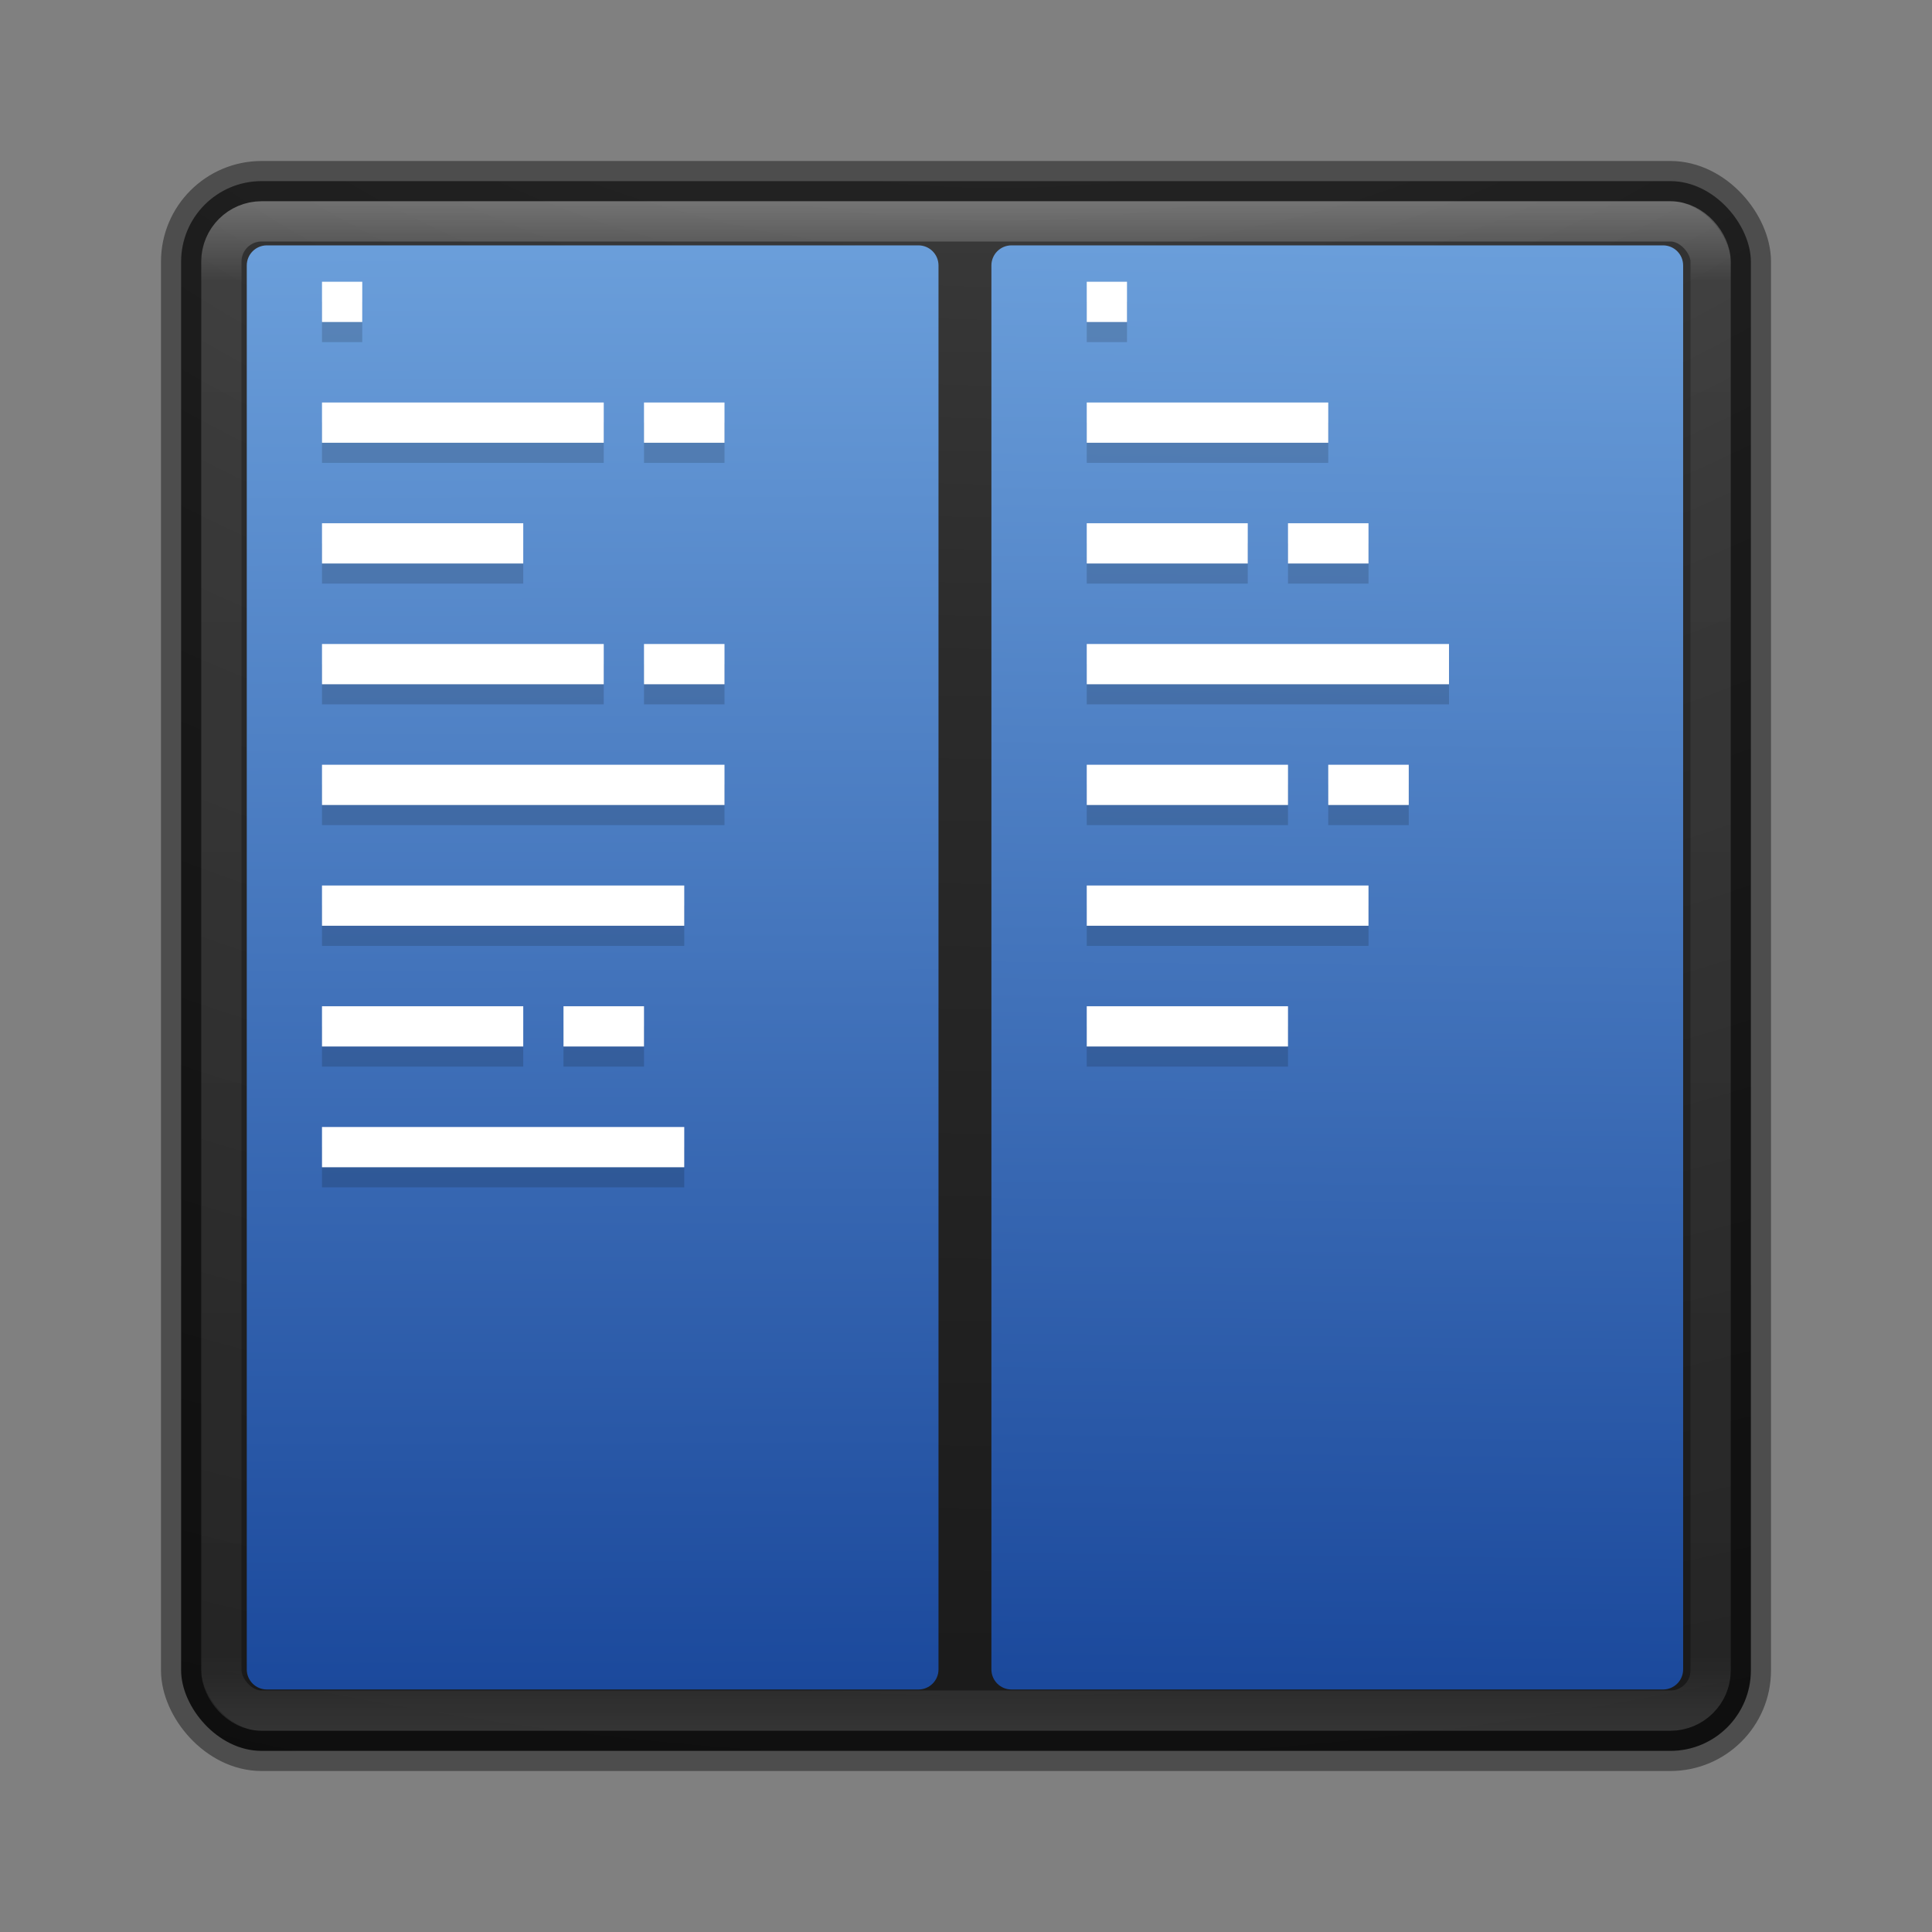 <?xml version="1.0" encoding="UTF-8" standalone="no"?>
<!-- Created with Inkscape (http://www.inkscape.org/) -->

<svg
   xmlns:dc="http://purl.org/dc/elements/1.1/"
   xmlns:cc="http://creativecommons.org/ns#"
   xmlns:rdf="http://www.w3.org/1999/02/22-rdf-syntax-ns#"
   xmlns:svg="http://www.w3.org/2000/svg"
   xmlns="http://www.w3.org/2000/svg"
   xmlns:xlink="http://www.w3.org/1999/xlink"
   xmlns:sodipodi="http://sodipodi.sourceforge.net/DTD/sodipodi-0.dtd"
   xmlns:inkscape="http://www.inkscape.org/namespaces/inkscape"
   id="svg4296"
   height="48"
   width="48"
   version="1.1"
   inkscape:version="0.91 r13725"
   sodipodi:docname="mc.svg">
  <rect width="100%" height="100%" fill="#808080" stroke="none"/>
  <sodipodi:namedview
     pagecolor="#ffffff"
     bordercolor="#666666"
     borderopacity="1"
     objecttolerance="10"
     gridtolerance="10"
     guidetolerance="10"
     inkscape:pageopacity="0"
     inkscape:pageshadow="2"
     inkscape:window-width="1535"
     inkscape:window-height="876"
     id="namedview82"
     showgrid="false"
     inkscape:zoom="4.9166667"
     inkscape:cx="-10.779661"
     inkscape:cy="24"
     inkscape:window-x="65"
     inkscape:window-y="24"
     inkscape:window-maximized="1"
     inkscape:current-layer="svg4296" />
  <defs
     id="defs4298">
    <linearGradient
       id="linearGradient4319">
      <stop
         id="stop4321"
         stop-color="#6a9eda"
         offset="0" />
      <stop
         id="stop4323"
         stop-color="#1b499c"
         offset="1" />
    </linearGradient>
    <linearGradient
       id="linearGradient3024"
       y2="43"
       gradientUnits="userSpaceOnUse"
       x2="24"
       gradientTransform="translate(4e-6,1)"
       y1="5"
       x1="24">
      <stop
         id="stop3897"
         stop-color="#fff"
         offset="0" />
      <stop
         id="stop3899"
         stop-color="#fff"
         stop-opacity=".235"
         offset=".053" />
      <stop
         id="stop3901"
         stop-color="#fff"
         stop-opacity=".157"
         offset=".951" />
      <stop
         id="stop3903"
         stop-color="#fff"
         stop-opacity=".392"
         offset="1" />
    </linearGradient>
    <radialGradient
       id="radialGradient3038"
       gradientUnits="userSpaceOnUse"
       cy="43.5"
       cx="4.993"
       gradientTransform="matrix(2.004 0 0 1.4 27.988 -17.4)"
       r="2.5">
      <stop
         id="stop2883"
         stop-color="#181818"
         offset="0" />
      <stop
         id="stop2885"
         stop-color="#181818"
         stop-opacity="0"
         offset="1" />
    </radialGradient>
    <radialGradient
       id="radialGradient3040"
       gradientUnits="userSpaceOnUse"
       cy="43.5"
       cx="4.993"
       gradientTransform="matrix(2.004 0 0 1.4 -20.012 -104.4)"
       r="2.5">
      <stop
         id="stop2889"
         stop-color="#181818"
         offset="0" />
      <stop
         id="stop2891"
         stop-color="#181818"
         stop-opacity="0"
         offset="1" />
    </radialGradient>
    <linearGradient
       id="linearGradient3042"
       y2="39.999"
       gradientUnits="userSpaceOnUse"
       x2="25.058"
       y1="47.028"
       x1="25.058">
      <stop
         id="stop2895"
         stop-color="#181818"
         stop-opacity="0"
         offset="0" />
      <stop
         id="stop2897"
         stop-color="#181818"
         offset=".5" />
      <stop
         id="stop2899"
         stop-color="#181818"
         stop-opacity="0"
         offset="1" />
    </linearGradient>
    <radialGradient
       id="radialGradient3054-6"
       gradientUnits="userSpaceOnUse"
       cy="9.957"
       cx="7.118"
       gradientTransform="matrix(0,9.14,-11.221,0,136.56,-77.888)"
       r="12.672">
      <stop
         id="stop3750-1-0-7-6-6-1-3-9-3"
         stop-color="#505050"
         offset="0" />
      <stop
         id="stop3752-3-7-4-0-32-8-923-0-7"
         stop-color="#2b2b2b"
         offset=".262" />
      <stop
         id="stop3754-1-8-5-2-7-6-7-1-9"
         stop-color="#0a0a0a"
         offset=".705" />
      <stop
         id="stop3756-1-6-2-6-6-1-96-6-0"
         offset="1" />
    </radialGradient>
    <linearGradient
       id="linearGradient4295"
       y2="42.94"
       xlink:href="#linearGradient4319"
       gradientUnits="userSpaceOnUse"
       x2="15.094"
       y1="7.263"
       x1="15.017" />
    <linearGradient
       id="linearGradient4311"
       y2="42.807"
       xlink:href="#linearGradient4319"
       gradientUnits="userSpaceOnUse"
       x2="33.196"
       y1="7.131"
       x1="33.517" />
  </defs>
  <g
     id="g4210"
     transform="translate(0,-1)">
    <rect
       x="4.5"
       y="5.5"
       width="39"
       height="39"
       ry="2"
       rx="2"
       style="color:#000000;fill:url(#radialGradient3054-6)"
       id="rect5505-21" />
    <rect
       x="4.5"
       y="5.5"
       width="39"
       height="39"
       ry="2"
       rx="2"
       style="color:#000000;opacity:0.4;fill:none;stroke:#000000;stroke-linecap:round;stroke-linejoin:round"
       id="rect5505-21-3-2" />
    <rect
       x="5.5"
       y="6.5"
       width="37"
       height="37"
       ry="1"
       rx="1"
       id="rect6741"
       style="opacity:0.3;fill:none;stroke:url(#linearGradient3024);stroke-linecap:round;stroke-linejoin:round" />
    <path
       d="m 6.631,7.096 c -0.277,0 -0.5,0.223 -0.5,0.5 l 0,34.879 c 0,0.277 0.223,0.5 0.5,0.5 l 16.186,0 c 0.277,0 0.5,-0.223 0.5,-0.5 l 0,-34.879 c 0,-0.277 -0.223,-0.5 -0.5,-0.5 z"
       id="rect4212"
       style="fill:url(#linearGradient4295);fill-rule:evenodd"
       inkscape:connector-curvature="0" />
    <path
       d="m 25.131,7.096 c -0.277,0 -0.5,0.223 -0.5,0.5 l 0,34.879 c 0,0.277 0.223,0.5 0.5,0.5 l 16.186,0 c 0.277,0 0.5,-0.223 0.5,-0.5 l 0,-34.879 c 0,-0.277 -0.223,-0.5 -0.5,-0.5 z"
       id="rect4237"
       style="fill:url(#linearGradient4311)"
       inkscape:connector-curvature="0" />
    <g
       transform="translate(1,0)"
       id="g4261">
      <g
         transform="translate(0,0.5)"
         id="g4409"
         style="opacity:0.15">
        <path
           d="m 7,11 7,0 0,1 -7,0 z"
           id="path4411"
           inkscape:connector-curvature="0"
           style="opacity:1" />
        <path
           d="m 7,14 5,0 0,1 -5,0 z"
           id="path4413"
           inkscape:connector-curvature="0"
           style="opacity:1" />
        <path
           d="m 7,17 7,0 0,1 -7,0 z"
           id="path4415"
           inkscape:connector-curvature="0"
           style="opacity:1" />
        <path
           d="m 7,20 10,0 0,1 -10,0 z"
           id="path4417"
           inkscape:connector-curvature="0"
           style="opacity:1" />
        <path
           d="m 7,23 9,0 0,1 -9,0 z"
           id="path4419"
           inkscape:connector-curvature="0"
           style="opacity:1" />
        <path
           d="m 7,26 5,0 0,1 -5,0 z"
           id="path4421"
           inkscape:connector-curvature="0"
           style="opacity:1" />
        <path
           d="m 7,29 9,0 0,1 -9,0 z"
           id="path4423"
           inkscape:connector-curvature="0"
           style="opacity:1" />
        <path
           d="M 7,8 8,8 8,9 7,9 Z"
           id="path4425"
           inkscape:connector-curvature="0"
           style="opacity:1" />
        <path
           d="m 26,8 1,0 0,1 -1,0 z"
           id="path4427"
           inkscape:connector-curvature="0"
           style="opacity:1" />
        <path
           d="m 26,27 5,0 0,-1 -5,0 z"
           id="path4429"
           inkscape:connector-curvature="0"
           style="opacity:1" />
        <path
           d="m 26,24 7,0 0,-1 -7,0 z"
           id="path4431"
           inkscape:connector-curvature="0"
           style="opacity:1" />
        <path
           d="m 26,21 5,0 0,-1 -5,0 z"
           id="path4433"
           inkscape:connector-curvature="0"
           style="opacity:1" />
        <path
           d="m 26,18 9,0 0,-1 -9,0 z"
           id="path4435"
           inkscape:connector-curvature="0"
           style="opacity:1" />
        <path
           d="m 26,15 4,0 0,-1 -4,0 z"
           id="path4437"
           inkscape:connector-curvature="0"
           style="opacity:1" />
        <path
           d="m 26,12 6,0 0,-1 -6,0 z"
           id="path4439"
           inkscape:connector-curvature="0"
           style="opacity:1" />
        <path
           d="m 15,11 2,0 0,1 -2,0 z"
           id="path4441"
           inkscape:connector-curvature="0"
           style="opacity:1" />
        <path
           d="m 15,17 2,0 0,1 -2,0 z"
           id="path4443"
           inkscape:connector-curvature="0"
           style="opacity:1" />
        <path
           d="m 13,26 2,0 0,1 -2,0 z"
           id="path4445"
           inkscape:connector-curvature="0"
           style="opacity:1" />
        <path
           d="m 31,14 2,0 0,1 -2,0 z"
           id="path4447"
           inkscape:connector-curvature="0"
           style="opacity:1" />
        <path
           d="m 32,20 2,0 0,1 -2,0 z"
           id="path4449"
           inkscape:connector-curvature="0"
           style="opacity:1" />
      </g>
      <g
         id="g4387"
         style="fill:#ffffff">
        <path
           d="m 7,11 7,0 0,1 -7,0 z"
           id="rect4223"
           inkscape:connector-curvature="0" />
        <path
           d="m 7,14 5,0 0,1 -5,0 z"
           id="path4226"
           inkscape:connector-curvature="0" />
        <path
           d="m 7,17 7,0 0,1 -7,0 z"
           id="path4228"
           inkscape:connector-curvature="0" />
        <path
           d="m 7,20 10,0 0,1 -10,0 z"
           id="path4230"
           inkscape:connector-curvature="0" />
        <path
           d="m 7,23 9,0 0,1 -9,0 z"
           id="path4232"
           inkscape:connector-curvature="0" />
        <path
           d="m 7,26 5,0 0,1 -5,0 z"
           id="path4234"
           inkscape:connector-curvature="0" />
        <path
           d="m 7,29 9,0 0,1 -9,0 z"
           id="path4236"
           inkscape:connector-curvature="0" />
        <path
           d="M 7,8 8,8 8,9 7,9 Z"
           id="path4254"
           inkscape:connector-curvature="0" />
        <path
           d="m 26,8 1,0 0,1 -1,0 z"
           id="path4256"
           inkscape:connector-curvature="0" />
        <path
           d="m 26,27 5,0 0,-1 -5,0 z"
           id="path4271"
           inkscape:connector-curvature="0" />
        <path
           d="m 26,24 7,0 0,-1 -7,0 z"
           id="path4273"
           inkscape:connector-curvature="0" />
        <path
           d="m 26,21 5,0 0,-1 -5,0 z"
           id="path4275"
           inkscape:connector-curvature="0" />
        <path
           d="m 26,18 9,0 0,-1 -9,0 z"
           id="path4277"
           inkscape:connector-curvature="0" />
        <path
           d="m 26,15 4,0 0,-1 -4,0 z"
           id="path4279"
           inkscape:connector-curvature="0" />
        <path
           d="m 26,12 6,0 0,-1 -6,0 z"
           id="path4281"
           inkscape:connector-curvature="0" />
        <path
           d="m 15,11 2,0 0,1 -2,0 z"
           id="path4297"
           inkscape:connector-curvature="0" />
        <path
           d="m 15,17 2,0 0,1 -2,0 z"
           id="path4299"
           inkscape:connector-curvature="0" />
        <path
           d="m 13,26 2,0 0,1 -2,0 z"
           id="path4301"
           inkscape:connector-curvature="0" />
        <path
           d="m 31,14 2,0 0,1 -2,0 z"
           id="path4303"
           inkscape:connector-curvature="0" />
        <path
           d="m 32,20 2,0 0,1 -2,0 z"
           id="path4385"
           inkscape:connector-curvature="0" />
      </g>
    </g>
  </g>
</svg>
